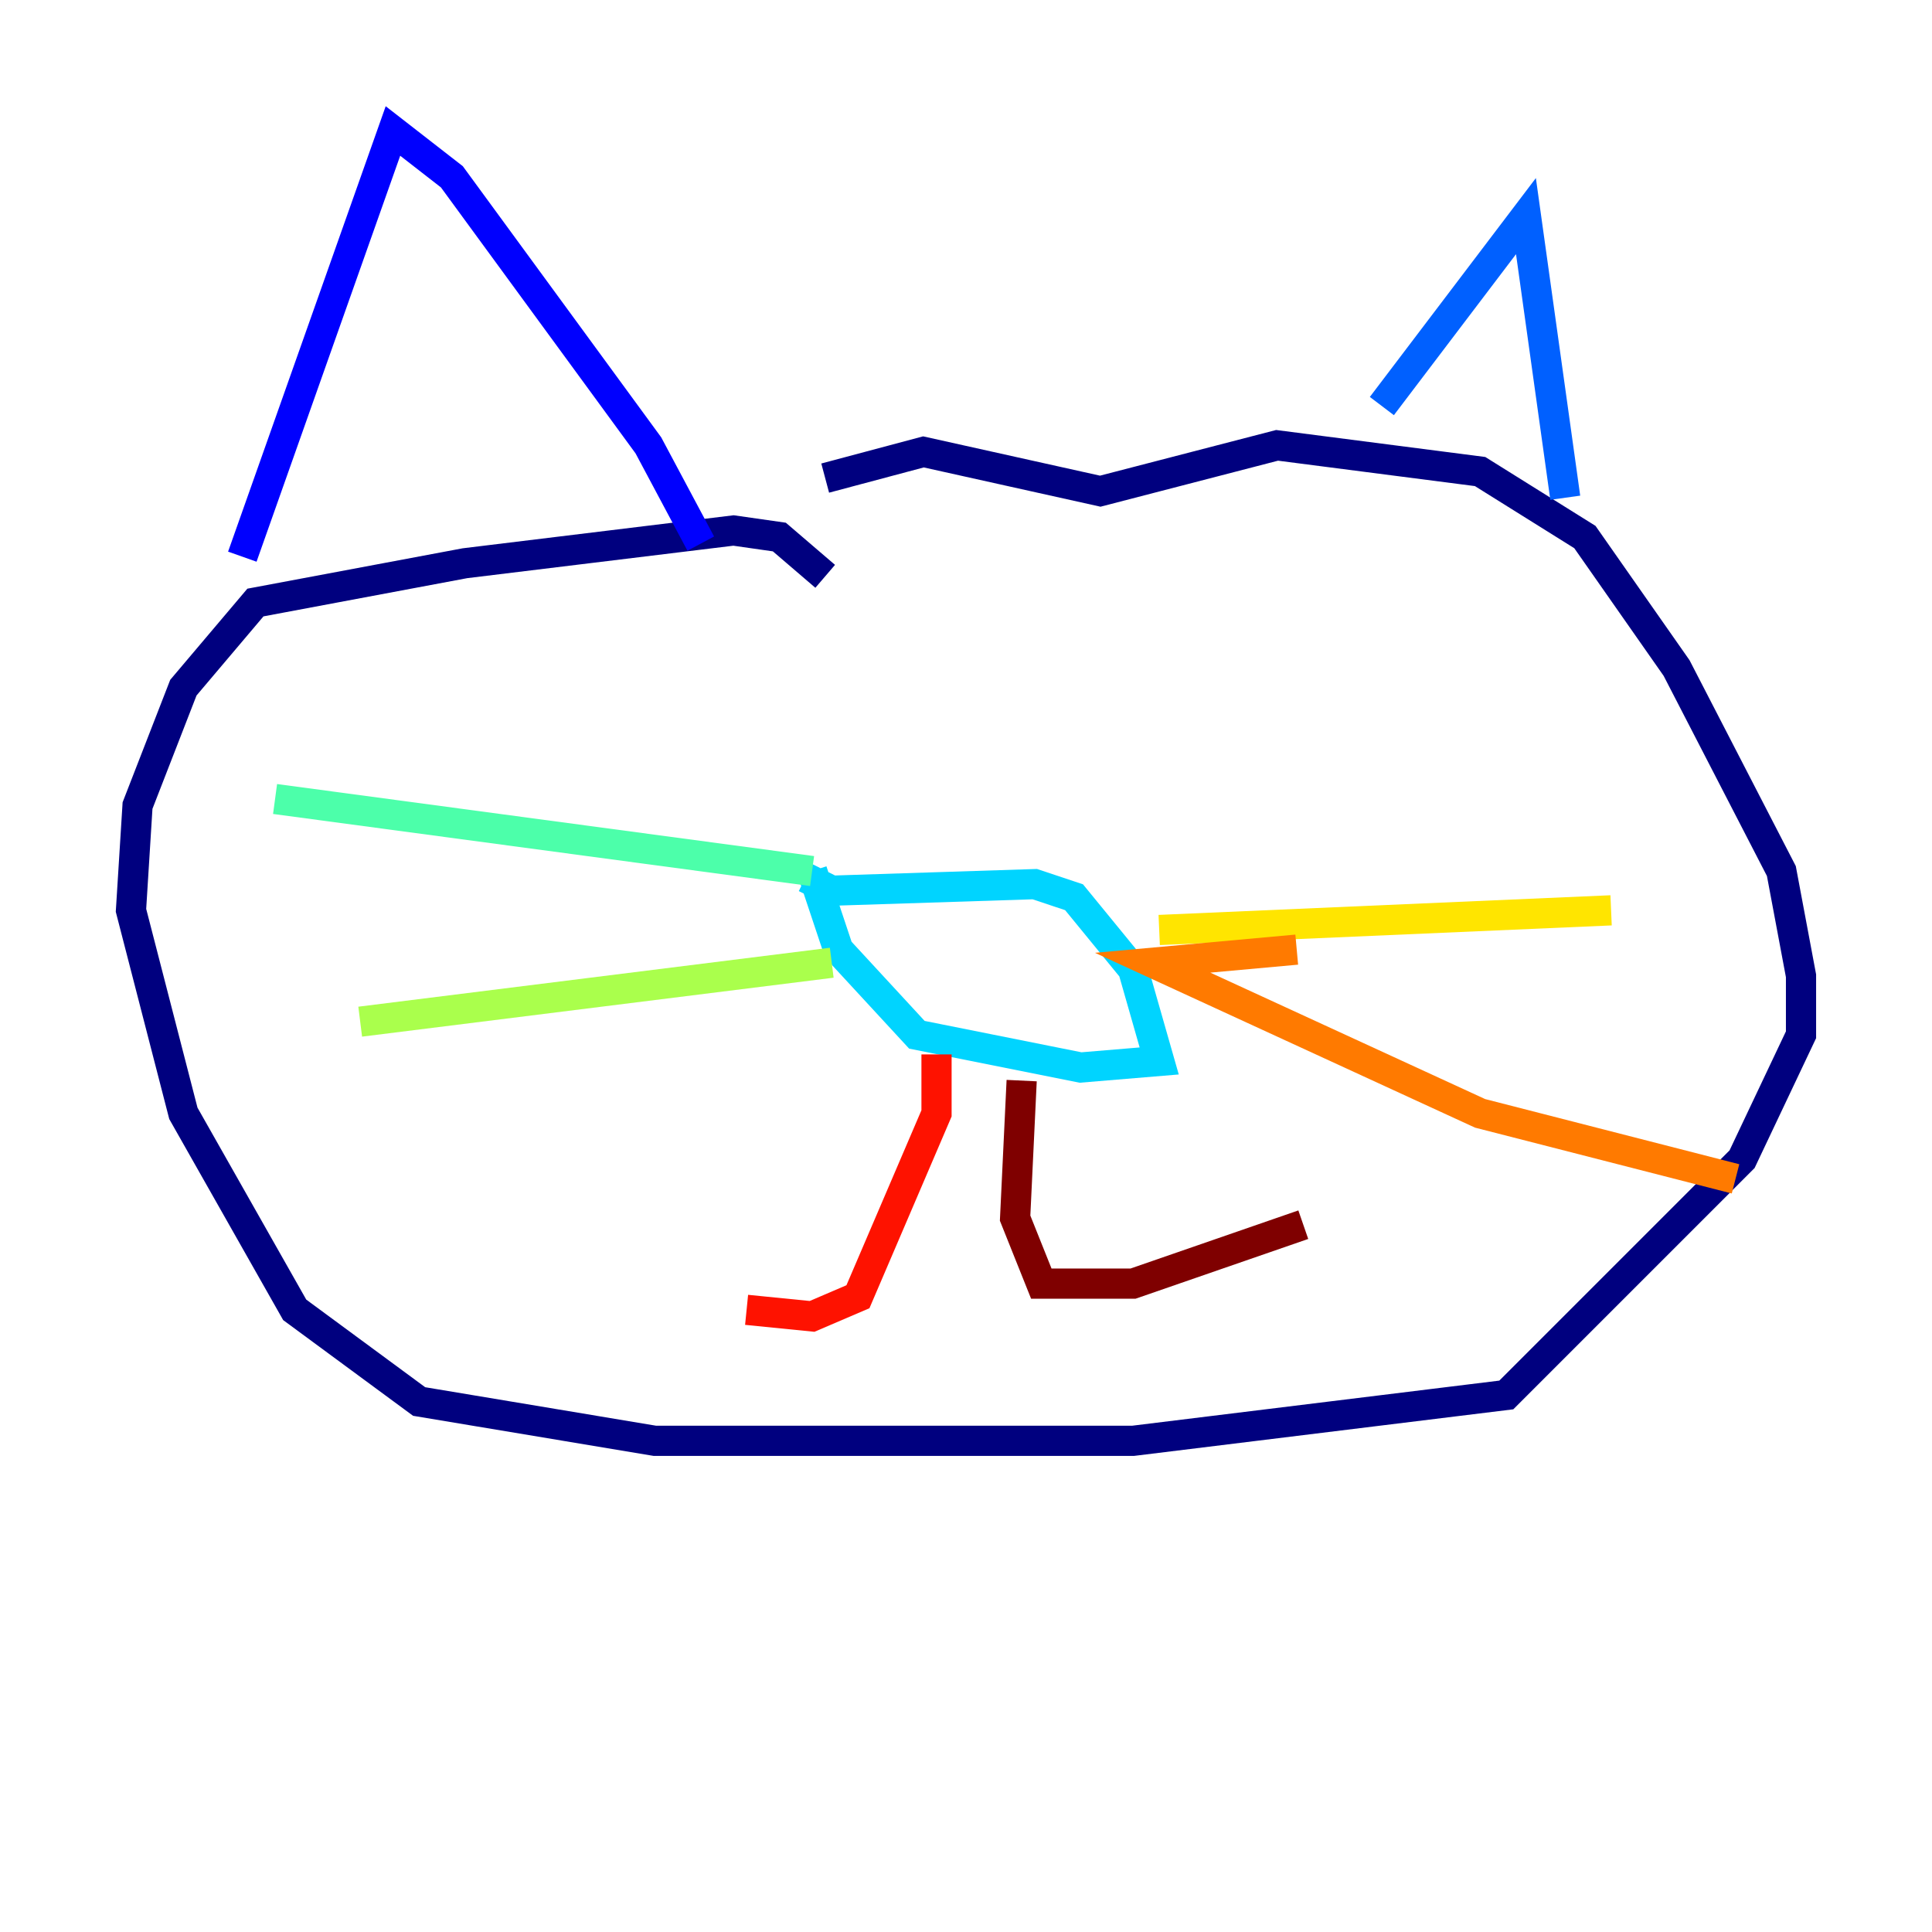 <?xml version="1.0" encoding="utf-8" ?>
<svg baseProfile="tiny" height="128" version="1.2" viewBox="0,0,128,128" width="128" xmlns="http://www.w3.org/2000/svg" xmlns:ev="http://www.w3.org/2001/xml-events" xmlns:xlink="http://www.w3.org/1999/xlink"><defs /><polyline fill="none" points="54.671,38.183 51.634,35.58 48.597,35.146 30.807,37.315 16.922,39.919 12.149,45.559 9.112,53.37 8.678,60.312 12.149,73.763 19.525,86.78 27.77,92.854 43.39,95.458 75.064,95.458 99.797,92.42 115.417,76.8 119.322,68.556 119.322,64.651 118.02,57.709 111.078,44.258 105.003,35.58 98.061,31.241 84.61,29.505 72.895,32.542 61.18,29.939 54.671,31.675" stroke="#00007f" stroke-width="2" /><polyline fill="none" points="16.054,36.881 26.034,8.678 29.939,11.715 42.956,29.505 46.427,36.014" stroke="#0000fe" stroke-width="2" /><polyline fill="none" points="91.552,26.902 101.098,14.319 103.702,32.976" stroke="#0060ff" stroke-width="2" /><polyline fill="none" points="53.37,58.142 55.105,59.01 68.556,58.576 71.159,59.444 75.064,64.217 76.8,70.291 71.593,70.725 60.746,68.556 55.539,62.915 53.803,57.709" stroke="#00d4ff" stroke-width="2" /><polyline fill="none" points="53.803,57.709 18.224,52.936" stroke="#4cffaa" stroke-width="2" /><polyline fill="none" points="55.105,63.783 23.864,67.688" stroke="#aaff4c" stroke-width="2" /><polyline fill="none" points="76.8,61.614 106.739,60.312" stroke="#ffe500" stroke-width="2" /><polyline fill="none" points="85.912,62.915 76.366,63.783 98.061,73.763 114.983,78.102" stroke="#ff7a00" stroke-width="2" /><polyline fill="none" points="62.047,69.858 62.047,73.763 56.841,85.912 53.803,87.214 49.464,86.78" stroke="#fe1200" stroke-width="2" /><polyline fill="none" points="67.688,71.593 67.254,80.705 68.99,85.044 75.064,85.044 86.346,81.139" stroke="#7f0000" stroke-width="2" /></svg>